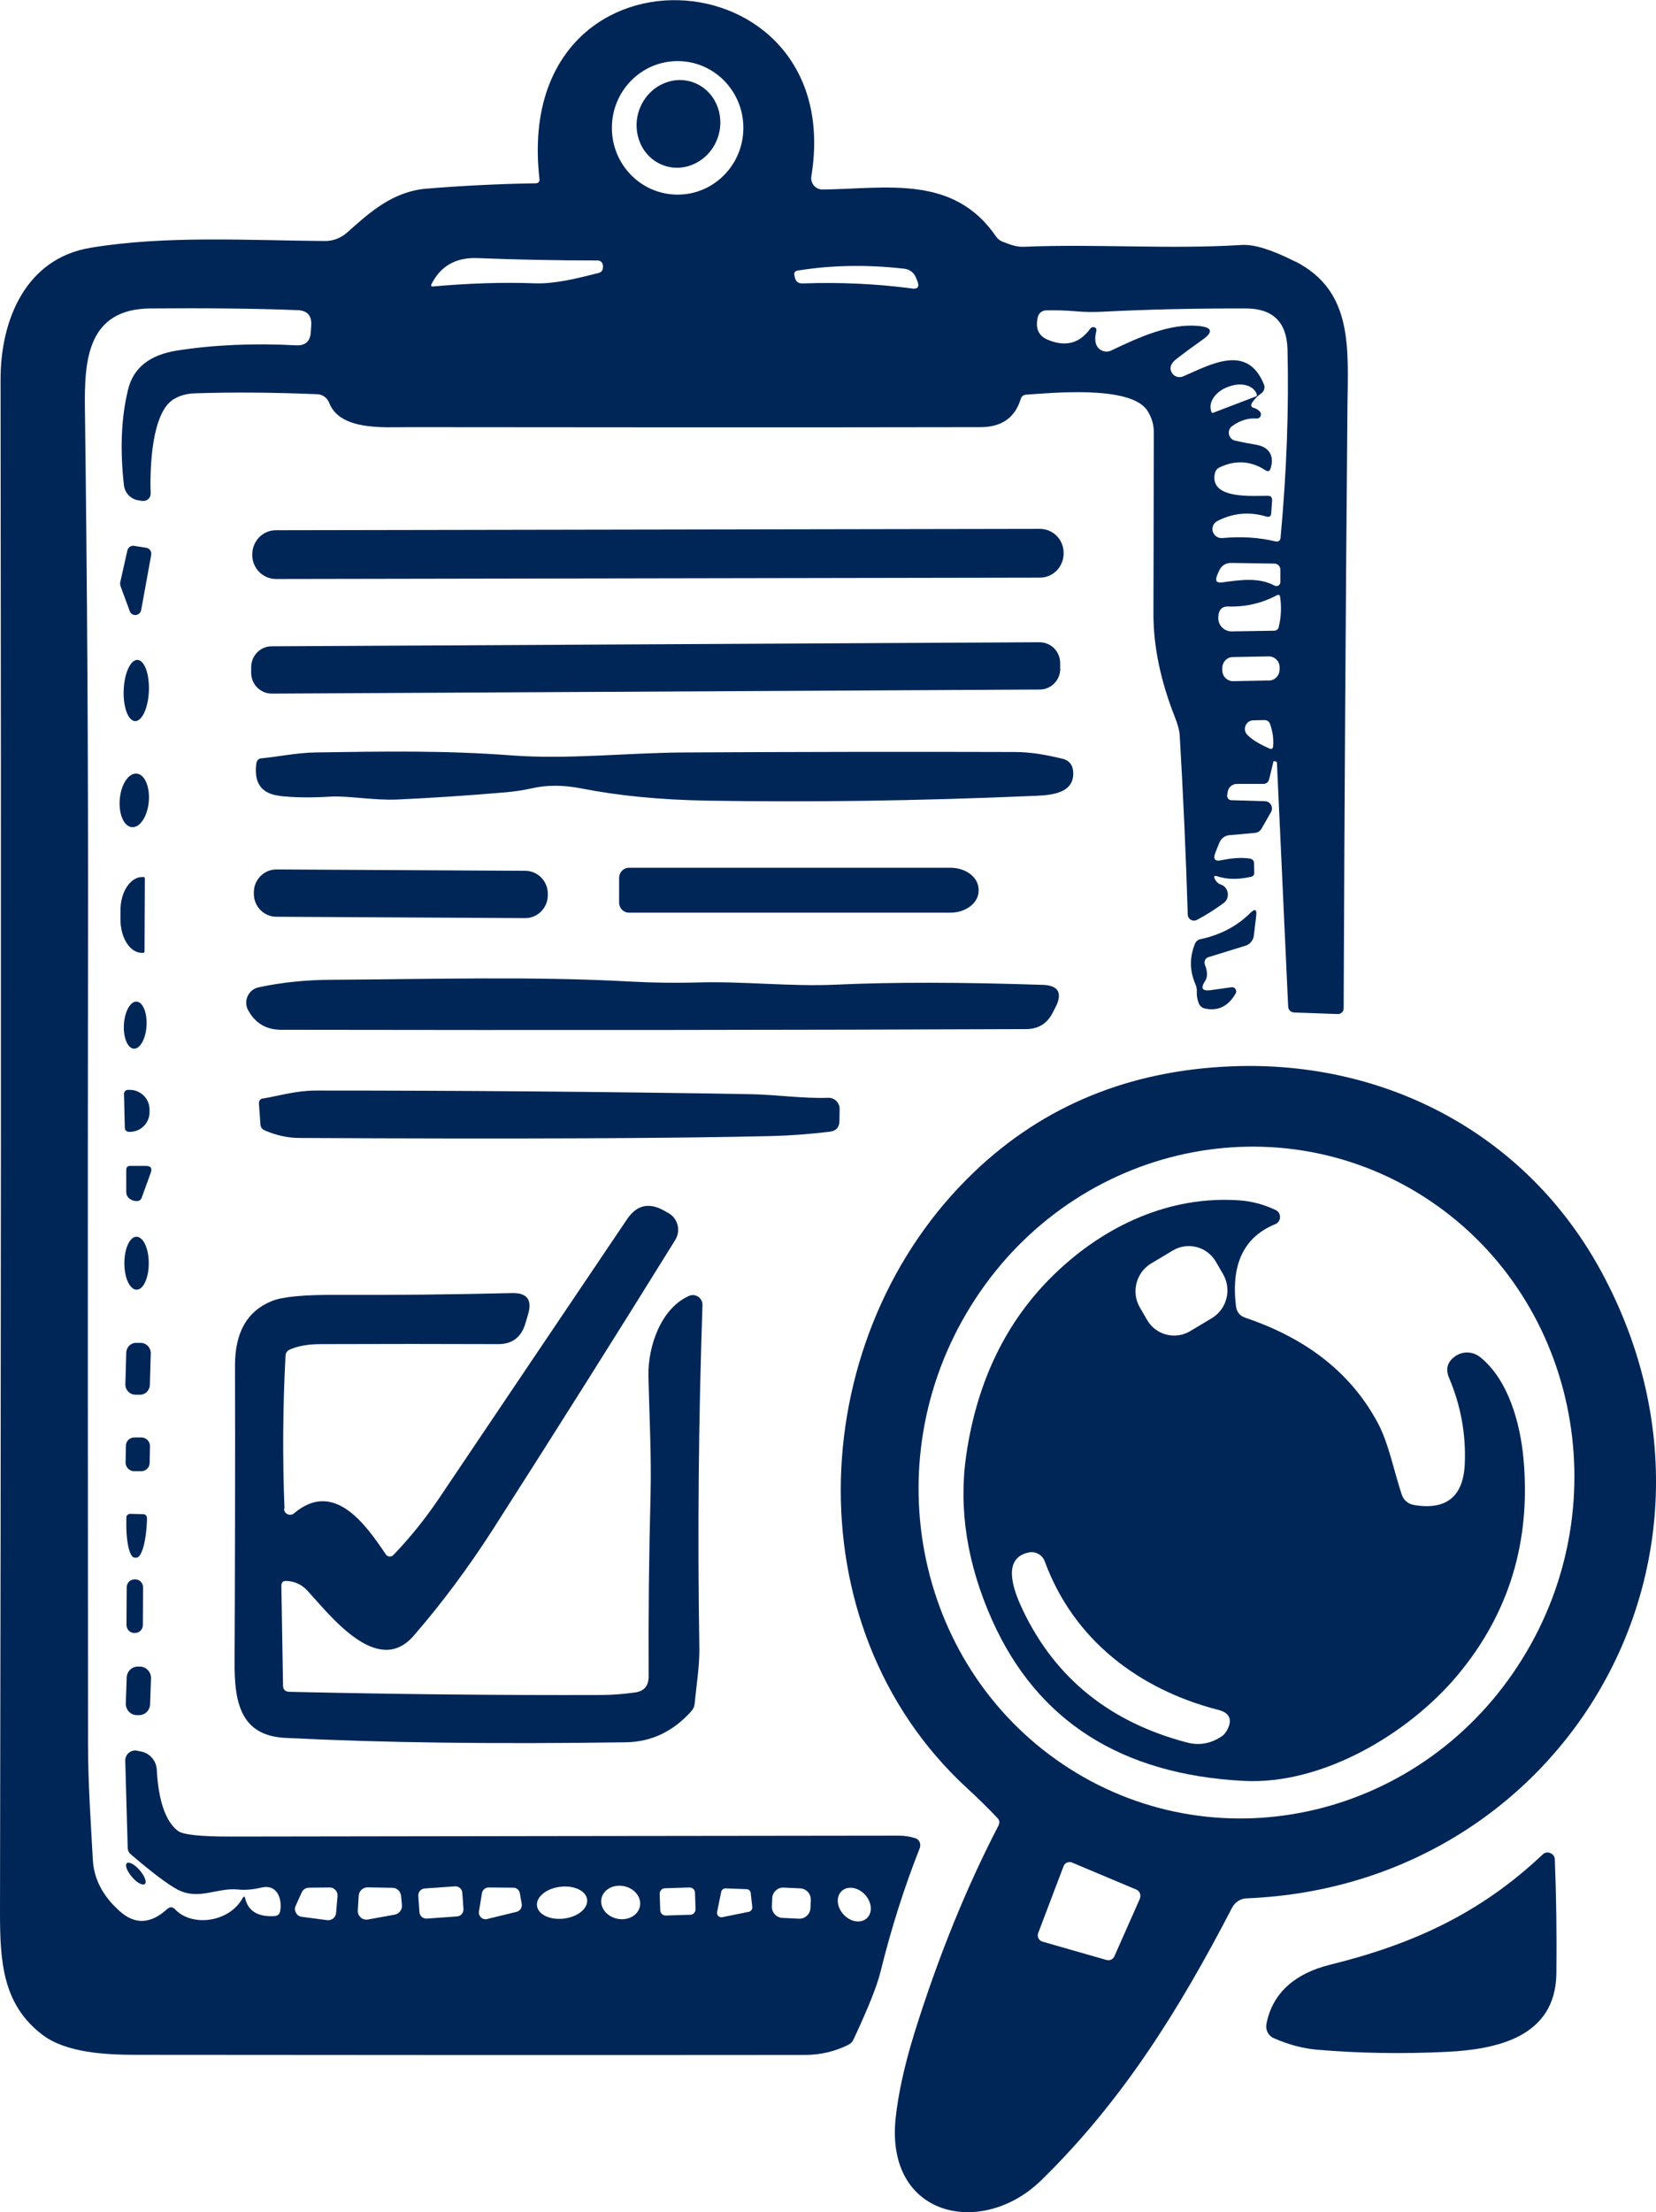 <svg width="167" height="223" viewBox="0 0 167 223" fill="none" xmlns="http://www.w3.org/2000/svg">
<g clip-path="url(#clip0_525_3334)">
<path d="M107.261 55.798C107.261 57.133 106.194 58.228 104.879 58.228L27.835 58.365C26.52 58.365 25.441 57.293 25.441 55.947V55.878C25.441 54.544 26.498 53.449 27.824 53.449L104.868 53.312C106.183 53.312 107.261 54.384 107.261 55.73V55.798Z" fill="#002657"/>
<path d="M12.125 58.696L12.844 55.491C12.923 55.171 13.215 54.966 13.53 55.023L14.743 55.217C15.08 55.263 15.305 55.593 15.249 55.935L14.238 61.49C14.125 62.106 13.282 62.186 13.08 61.593L12.147 59.061C12.114 58.947 12.102 58.833 12.125 58.707V58.696Z" fill="#002657"/>
<path d="M106.924 67.398C106.924 68.562 106.003 69.508 104.857 69.508L27.408 69.919C26.262 69.919 25.329 68.984 25.329 67.82V67.261C25.329 66.098 26.251 65.151 27.386 65.151L104.834 64.741C105.98 64.741 106.913 65.676 106.913 66.839V67.398H106.924Z" fill="#002657"/>
<path d="M13.62 72.691C12.912 72.657 12.406 71.254 12.474 69.554C12.541 67.855 13.159 66.498 13.867 66.52C14.575 66.555 15.081 67.957 15.014 69.657C14.946 71.356 14.328 72.714 13.62 72.691Z" fill="#002657"/>
<path d="M28.262 80.23C26.363 80.036 25.565 78.918 25.858 76.911C25.902 76.649 26.105 76.455 26.352 76.443C28.172 76.261 29.937 75.885 31.802 75.85C38.533 75.748 44.849 75.634 51.58 76.147C57.356 76.58 63.267 75.873 69.156 75.85C80.326 75.793 91.383 75.77 102.317 75.805C103.992 75.805 105.531 76.101 107.082 76.466C107.801 76.626 108.183 77.082 108.228 77.823C108.363 80.185 105.565 80.173 103.947 80.242C92.541 80.732 81.674 80.88 71.336 80.709C66.627 80.629 62.391 80.219 58.626 79.477C56.817 79.124 55.142 79.112 53.58 79.477C52.749 79.66 51.861 79.797 50.906 79.877C47.153 80.196 43.545 80.436 40.073 80.595C37.769 80.698 35.061 80.207 33.387 80.299C31.42 80.424 29.712 80.401 28.251 80.242L28.262 80.23Z" fill="#002657"/>
<path d="M13.294 83.378C12.485 83.31 11.945 82.032 12.08 80.538C12.215 79.044 12.979 77.903 13.788 77.983C14.597 78.052 15.137 79.329 15.002 80.823C14.867 82.317 14.103 83.458 13.294 83.378Z" fill="#002657"/>
<path d="M55.243 90.245C55.243 91.522 54.209 92.56 52.951 92.549L27.869 92.412C26.61 92.412 25.587 91.362 25.599 90.085V89.948C25.599 88.671 26.633 87.633 27.891 87.644L52.973 87.781C54.232 87.781 55.254 88.83 55.243 90.108V90.245Z" fill="#002657"/>
<path d="M62.435 88.488C62.435 87.929 62.885 87.473 63.436 87.473H95.844C97.418 87.473 98.688 88.454 98.688 89.674V89.8C98.688 91.009 97.418 92.001 95.844 92.001H63.436C62.874 92.001 62.435 91.545 62.435 90.986V88.511V88.488Z" fill="#002657"/>
<path d="M14.575 95.925C14.575 95.993 14.519 96.05 14.451 96.05H14.305C13.103 96.05 12.136 94.522 12.148 92.651V91.773C12.148 89.903 13.148 88.408 14.339 88.408H14.485C14.564 88.408 14.609 88.466 14.609 88.534L14.575 95.902V95.925Z" fill="#002657"/>
<path d="M121.522 98.902C121.05 99.621 121.23 99.917 122.073 99.814L124.197 99.518C124.534 99.472 124.781 99.837 124.613 100.145C123.86 101.445 122.837 101.947 121.511 101.662C121.208 101.594 120.994 101.411 120.882 101.115C120.736 100.75 120.679 100.373 120.691 99.997C120.713 99.712 120.657 99.449 120.545 99.198C119.96 97.841 119.96 96.495 120.5 95.149C120.612 94.887 120.792 94.727 121.073 94.67C123.062 94.248 124.736 93.37 126.085 92.035C126.568 91.568 126.759 91.659 126.68 92.332L126.444 94.317C126.388 94.784 126.051 95.195 125.601 95.332L121.871 96.484C121.556 96.575 121.387 96.929 121.511 97.248C121.792 97.955 121.792 98.514 121.511 98.925L121.522 98.902Z" fill="#002657"/>
<path d="M25.026 101.845C24.52 100.91 25.037 99.757 26.071 99.529C28.386 99.028 30.892 98.765 33.578 98.765C43.568 98.708 53.682 98.4 63.649 98.948C65.987 99.073 68.189 99.096 70.257 99.039C74.909 98.891 79.584 99.472 84.349 99.256C89.99 98.993 96.912 99.005 105.138 99.278C106.734 99.324 107.183 100.088 106.442 101.537L106.172 102.062C105.621 103.168 104.722 103.727 103.497 103.738C80.719 103.829 55.671 103.852 28.375 103.807C26.846 103.807 25.734 103.145 25.026 101.833V101.845Z" fill="#002657"/>
<path d="M13.496 105.711C12.867 105.677 12.418 104.582 12.496 103.27C12.575 101.959 13.148 100.932 13.777 100.966C14.407 101.001 14.856 102.096 14.777 103.407C14.699 104.719 14.126 105.746 13.496 105.711Z" fill="#002657"/>
<path d="M12.496 110.297C12.496 110.069 12.665 109.863 12.901 109.863H13.024C14.126 109.829 15.047 110.696 15.081 111.791V112.053C15.114 113.16 14.238 114.072 13.137 114.095H13.013C12.777 114.095 12.586 113.924 12.586 113.696L12.507 110.297H12.496Z" fill="#002657"/>
<path d="M26.554 110.73C28.431 110.399 29.925 109.932 31.892 109.932C46.478 109.932 61.064 110.046 75.65 110.297C78.302 110.342 80.932 110.753 83.528 110.662C84.157 110.639 84.685 111.163 84.674 111.814L84.652 112.988C84.652 113.65 84.314 114.004 83.674 114.083C81.561 114.334 79.64 114.471 77.898 114.517C67.908 114.756 52.029 114.825 30.251 114.711C29.015 114.711 27.835 114.448 26.7 113.947C26.419 113.833 26.273 113.616 26.262 113.319L26.116 111.289C26.093 110.958 26.228 110.764 26.565 110.719L26.554 110.73Z" fill="#002657"/>
<path d="M15.193 118.247L14.294 120.722C14.215 120.95 14.047 121.075 13.788 121.075C13.508 121.075 13.271 120.996 13.036 120.813C12.833 120.642 12.732 120.425 12.732 120.151V117.962C12.721 117.665 12.856 117.528 13.137 117.528H14.699C15.216 117.528 15.373 117.756 15.193 118.247Z" fill="#002657"/>
<path d="M28.644 152.1C28.655 152.613 29.262 152.875 29.644 152.556C33.667 149.134 36.859 153.64 38.904 156.685C39.084 156.947 39.443 156.982 39.668 156.754C41.342 155.02 42.882 153.104 44.275 151.039C50.197 142.234 56.513 132.869 63.222 122.923C64.188 121.475 65.424 121.178 66.941 122.022L67.413 122.284C68.368 122.82 68.672 124.052 68.099 124.988C62.21 134.489 56.086 144.195 49.748 154.107C47.208 158.065 44.523 161.658 41.702 164.909C38.084 169.061 33.341 162.901 31.026 160.369C30.442 159.731 29.723 159.4 28.891 159.366C28.543 159.343 28.363 159.514 28.374 159.879L28.543 169.893C28.543 170.327 28.768 170.532 29.195 170.543C39.735 170.783 50.22 170.897 60.637 170.863C61.693 170.863 62.817 170.772 64.02 170.612C64.952 170.486 65.424 169.939 65.413 168.981C65.379 162.901 65.447 156.822 65.604 150.731C65.705 146.762 65.48 142.724 65.391 138.698C65.334 135.755 66.627 131.9 69.481 130.634C70.133 130.337 70.874 130.85 70.841 131.58C70.447 143.078 70.335 154.564 70.526 166.027C70.56 167.909 70.234 169.836 70.054 171.73C70.032 172.015 69.919 172.266 69.728 172.483C67.885 174.547 65.683 175.596 63.098 175.631C49.872 175.824 38.432 175.676 28.768 175.186C24.228 174.958 23.621 171.57 23.655 167.452C23.7 157.677 23.722 147.731 23.7 137.626C23.7 134.295 24.936 132.128 27.453 131.136C28.509 130.713 30.678 130.508 33.959 130.531C39.668 130.554 45.568 130.497 51.647 130.348C53.153 130.314 53.692 131.033 53.254 132.493L52.973 133.44C52.557 134.82 51.636 135.504 50.22 135.493C44.601 135.47 38.657 135.47 32.364 135.493C31.105 135.493 30.06 135.675 29.251 136.029C28.959 136.154 28.79 136.394 28.79 136.713C28.52 141.869 28.487 146.99 28.689 152.077L28.644 152.1Z" fill="#002657"/>
<path d="M13.777 130.006C13.092 130.006 12.541 128.82 12.541 127.337C12.541 125.866 13.08 124.668 13.766 124.668C14.451 124.668 15.002 125.854 15.002 127.337C15.002 128.809 14.463 130.006 13.777 130.006Z" fill="#002657"/>
<path d="M15.114 139.61C15.092 140.169 14.642 140.614 14.091 140.591H13.608C13.058 140.557 12.631 140.101 12.642 139.542L12.732 136.348C12.754 135.789 13.204 135.344 13.754 135.367H14.238C14.788 135.402 15.215 135.858 15.204 136.417L15.114 139.61Z" fill="#002657"/>
<path d="M15.092 147.469C15.092 147.937 14.698 148.313 14.226 148.302H13.485C13.024 148.279 12.653 147.88 12.664 147.412L12.698 145.735C12.698 145.268 13.091 144.891 13.563 144.903H14.305C14.766 144.925 15.137 145.325 15.125 145.792L15.092 147.469Z" fill="#002657"/>
<path d="M14.451 152.636C14.665 152.636 14.833 152.819 14.822 153.047V153.252C14.755 155.351 14.283 157.039 13.755 157.016H13.564C13.047 156.993 12.676 155.282 12.743 153.184V152.978C12.743 152.762 12.923 152.59 13.148 152.602L14.451 152.636Z" fill="#002657"/>
<path d="M14.407 163.814C14.407 164.259 14.047 164.612 13.609 164.612H13.541C13.103 164.612 12.755 164.247 12.755 163.802L12.777 160.004C12.777 159.559 13.137 159.206 13.575 159.206H13.643C14.081 159.206 14.429 159.571 14.429 160.016L14.407 163.814Z" fill="#002657"/>
<path d="M15.137 171.798C15.115 172.426 14.598 172.916 13.98 172.893H13.766C13.148 172.87 12.665 172.334 12.687 171.707L12.777 169.095C12.8 168.468 13.317 167.977 13.935 168H14.148C14.766 168.023 15.249 168.559 15.227 169.186L15.137 171.798Z" fill="#002657"/>
<path d="M134.074 198.066C142.525 195.991 149.312 192.842 155.538 186.968C155.807 186.706 156.099 186.672 156.414 186.831C156.639 186.946 156.785 187.162 156.796 187.425C156.942 191.097 156.998 194.93 156.954 198.933C156.875 205.366 150.908 206.598 145.84 206.838C141.333 207.054 136.996 206.975 132.849 206.621C131.444 206.507 129.972 206.119 128.455 205.458C127.905 205.218 127.601 204.625 127.714 204.02C128.354 200.69 130.871 198.865 134.085 198.066H134.074Z" fill="#002657"/>
<path d="M14.609 189.911C14.396 190.105 13.811 189.797 13.317 189.215C12.811 188.633 12.575 188.017 12.789 187.824C13.002 187.63 13.586 187.938 14.081 188.519C14.587 189.101 14.823 189.717 14.609 189.911Z" fill="#002657"/>
<path d="M130.602 26.36C128.253 25.173 126.466 24.614 125.23 24.694C117.859 25.15 110.577 24.569 103.239 24.877C102.474 24.911 101.778 24.626 101.081 24.352C100.823 24.249 100.62 24.078 100.452 23.85C96.159 17.577 89.439 19.025 82.944 19.105C82.247 19.105 81.708 18.478 81.82 17.771C85.551 -4.95 51.557 -6.923 54.401 18.022C54.434 18.318 54.299 18.478 54.007 18.478C50.344 18.535 46.692 18.717 43.039 19.014C39.578 19.299 37.263 21.432 34.993 23.451C34.375 23.998 33.578 24.306 32.757 24.295C25.093 24.238 16.699 23.713 9.114 24.979C2.618 26.063 0.045 32.199 0.056 38.302C0.124 89.766 0.101 141.241 0 192.763C0 197.713 0.247 202.059 4.293 205.127C6.686 206.94 10.687 207.134 13.766 207.134C36.241 207.157 58.716 207.168 81.191 207.146C82.719 207.146 84.18 206.803 85.54 206.13C85.798 206.005 85.978 205.811 86.09 205.549C87.551 202.424 88.45 200.177 88.787 198.796C89.855 194.462 91.17 190.299 92.754 186.295C92.911 185.885 92.709 185.417 92.293 185.292C91.765 185.132 91.226 185.041 90.664 185.041C68.178 185.063 45.691 185.098 23.205 185.132C20.194 185.132 18.429 184.949 17.924 184.55C16.699 183.592 15.98 181.539 15.811 178.402C15.766 177.501 15.126 176.748 14.26 176.566C14.114 176.543 13.968 176.509 13.833 176.475C13.204 176.349 12.608 176.84 12.631 177.501L12.878 186.261C12.878 186.523 12.991 186.752 13.204 186.934C15.407 188.827 16.991 190.002 17.935 190.493C20.048 191.576 21.879 190.265 23.992 190.47C24.745 190.55 25.52 190.47 26.307 190.287C27.925 189.865 28.465 191.36 28.262 192.614C28.206 192.956 28.004 193.139 27.667 193.15C26.003 193.242 25.026 192.649 24.722 191.36C24.666 191.132 24.588 191.132 24.475 191.325C23.116 193.801 19.362 194.268 17.665 192.477C17.407 192.204 17.137 192.192 16.856 192.443C15.193 193.96 13.597 194.029 12.069 192.649C10.361 191.132 9.462 189.398 9.361 187.447C9.147 183.524 8.878 179.725 8.878 175.768C8.855 148.576 8.844 121.395 8.878 94.214C8.9 76.193 8.788 58.502 8.563 41.176C8.496 36.248 8.844 31.15 15.159 31.093C20.722 31.047 25.666 31.093 30.004 31.264C30.993 31.298 31.454 31.823 31.386 32.815L31.341 33.488C31.285 34.412 30.791 34.846 29.88 34.811C25.61 34.583 21.598 34.754 17.856 35.336C15.092 35.77 13.44 37.081 12.912 39.283C12.226 42.077 12.091 45.294 12.496 48.909C12.586 49.696 13.193 50.324 13.968 50.438L14.361 50.495C14.811 50.552 15.216 50.198 15.193 49.73C15.103 47.198 15.283 41.575 17.519 40.241C18.148 39.864 18.857 39.67 19.654 39.648C23.509 39.522 27.633 39.556 32.004 39.739C32.532 39.762 33.004 40.104 33.196 40.606C34.285 43.423 38.702 43.058 41.14 43.058C60.379 43.081 79.629 43.092 98.879 43.058C101.002 43.058 102.362 42.111 102.935 40.218C103.025 39.956 103.194 39.807 103.475 39.784C105.61 39.659 114.027 38.746 115.712 41.404C116.139 42.077 116.353 42.784 116.353 43.514C116.353 49.651 116.33 55.776 116.319 61.901C116.319 65.174 117.038 68.619 118.465 72.246C118.78 73.022 118.949 73.672 118.971 74.185C119.319 80.048 119.589 86.059 119.78 92.195C119.791 92.663 120.286 92.948 120.702 92.731C121.567 92.275 122.477 91.705 123.399 91.032C124.084 90.519 123.916 89.435 123.106 89.161C122.859 89.081 122.679 88.91 122.533 88.659C122.354 88.34 122.443 88.226 122.781 88.34C123.747 88.659 124.882 88.671 126.163 88.386C126.388 88.329 126.5 88.192 126.489 87.964L126.466 87.04C126.466 86.755 126.309 86.595 126.039 86.549C125.242 86.424 124.298 86.481 123.208 86.709C122.522 86.869 122.309 86.606 122.567 85.945L122.96 84.964C123.129 84.53 123.522 84.222 123.994 84.188L126.545 83.96C126.849 83.937 127.073 83.778 127.231 83.515L128.175 81.861C128.444 81.382 128.118 80.778 127.568 80.766L124.185 80.664C123.904 80.664 123.702 80.401 123.758 80.116L123.814 79.797C123.893 79.341 124.286 79.021 124.736 79.021H127.388C127.714 79.021 127.916 78.85 127.995 78.519L128.422 76.763C128.422 76.763 128.444 76.706 128.478 76.717L128.691 76.774C128.691 76.774 128.77 76.82 128.77 76.854L129.905 101.468C129.916 101.799 130.175 102.039 130.489 102.062L134.917 102.221C135.243 102.221 135.501 101.97 135.501 101.651C135.58 81.553 135.704 61.388 135.883 41.153C135.94 35.176 136.524 29.337 130.591 26.337L130.602 26.36ZM84.865 190.641C85.45 190.071 86.495 190.219 87.203 190.96C87.922 191.713 88.023 192.774 87.439 193.344C86.854 193.915 85.809 193.766 85.101 193.025C84.382 192.272 84.281 191.211 84.865 190.641ZM77.876 191.348C77.898 190.732 78.426 190.253 79.022 190.276L80.707 190.356C81.314 190.39 81.786 190.903 81.764 191.519L81.73 192.341C81.708 192.956 81.18 193.436 80.584 193.413L78.898 193.333C78.291 193.299 77.82 192.785 77.842 192.169L77.876 191.348ZM72.729 190.709C72.774 190.504 72.954 190.356 73.167 190.356L75.291 190.436C75.504 190.436 75.684 190.607 75.707 190.824L75.864 192.238C75.887 192.466 75.74 192.671 75.516 192.717L72.819 193.264C72.527 193.321 72.257 193.048 72.313 192.751L72.729 190.709ZM67.054 190.345L69.526 190.265C69.83 190.265 70.088 190.493 70.088 190.801L70.144 192.443C70.144 192.751 69.919 193.014 69.616 193.014L67.144 193.093C66.841 193.093 66.582 192.865 66.582 192.557L66.526 190.915C66.526 190.607 66.751 190.345 67.054 190.345ZM60.649 191.405C60.817 190.493 61.828 189.922 62.896 190.128C63.975 190.333 64.705 191.234 64.537 192.147C64.368 193.059 63.357 193.629 62.289 193.424C61.211 193.219 60.48 192.318 60.649 191.405ZM56.491 190.196C57.895 190.025 59.109 190.607 59.21 191.485C59.311 192.375 58.278 193.23 56.873 193.401C55.468 193.572 54.255 192.991 54.153 192.112C54.052 191.223 55.086 190.367 56.491 190.196ZM48.602 190.835C48.658 190.516 48.939 190.265 49.265 190.265L51.771 190.287C52.097 190.287 52.378 190.527 52.423 190.846L52.614 191.93C52.67 192.295 52.445 192.626 52.108 192.717L49.119 193.447C48.647 193.561 48.22 193.15 48.299 192.683L48.602 190.846V190.835ZM42.837 190.367L45.883 190.151C46.265 190.128 46.602 190.413 46.624 190.812L46.737 192.432C46.759 192.82 46.478 193.162 46.085 193.185L43.039 193.401C42.657 193.424 42.32 193.139 42.298 192.74L42.185 191.12C42.163 190.732 42.444 190.39 42.837 190.367ZM36.173 191.086C36.207 190.618 36.6 190.253 37.072 190.253L39.578 190.299C40.028 190.299 40.399 190.652 40.444 191.109L40.533 192.033C40.578 192.489 40.264 192.911 39.814 193.002L37.106 193.493C36.544 193.595 36.039 193.139 36.084 192.557L36.173 191.097V191.086ZM29.824 192.101L30.431 190.755C30.555 190.47 30.836 190.299 31.139 190.287L33.252 190.265C33.712 190.265 34.072 190.664 34.038 191.132L33.892 192.831C33.858 193.287 33.454 193.607 33.004 193.561L30.42 193.219C29.903 193.15 29.599 192.591 29.813 192.101H29.824ZM60.345 27.523C58.3 28.036 56.03 28.629 53.962 28.561C50.67 28.435 47.22 28.561 43.613 28.88C43.511 28.88 43.444 28.789 43.489 28.698C44.399 26.827 45.95 25.938 48.13 26.017C52.153 26.177 56.187 26.257 60.233 26.257C60.536 26.257 60.727 26.405 60.795 26.702C60.817 26.793 60.817 26.896 60.806 26.987C60.783 27.283 60.626 27.454 60.345 27.523ZM68.335 19.619C64.672 19.619 61.705 16.607 61.705 12.889C61.705 9.171 64.672 6.159 68.335 6.159C71.999 6.159 74.965 9.171 74.965 12.889C74.965 16.607 71.999 19.619 68.335 19.619ZM91.945 29.074C88.349 28.607 84.686 28.435 80.932 28.572C80.505 28.572 80.247 28.39 80.157 27.968L80.101 27.717C80.056 27.512 80.179 27.318 80.393 27.283C83.82 26.724 87.427 26.656 91.203 27.09C91.731 27.146 92.181 27.489 92.372 27.991L92.518 28.344C92.743 28.914 92.552 29.165 91.945 29.085V29.074ZM122.174 41.541L122.151 41.461C121.825 40.583 122.545 39.499 123.758 39.032L123.949 38.963C125.163 38.507 126.399 38.838 126.725 39.705L126.747 39.784C126.77 39.853 126.747 39.933 126.669 39.956L122.342 41.609C122.275 41.632 122.185 41.609 122.163 41.53L122.174 41.541ZM122.724 58.034L122.904 57.612C123.151 57.019 123.578 56.734 124.208 56.745L128.523 56.814C128.849 56.814 129.118 57.087 129.118 57.418V58.65C129.13 58.969 128.804 59.186 128.523 59.026C126.938 58.171 125.017 58.468 123.253 58.707C122.691 58.787 122.511 58.559 122.736 58.023L122.724 58.034ZM128.006 75.451C126.972 74.995 126.23 74.539 125.781 74.071C125.264 73.535 125.635 72.634 126.377 72.611L127.5 72.588C127.792 72.588 127.984 72.714 128.085 72.999C128.354 73.786 128.455 74.527 128.388 75.234C128.366 75.474 128.231 75.554 128.017 75.451H128.006ZM127.995 68.596L124.354 68.665C123.758 68.665 123.275 68.197 123.264 67.592V67.341C123.264 66.748 123.713 66.246 124.309 66.235L127.95 66.167C128.545 66.167 129.029 66.634 129.04 67.239V67.49C129.04 68.083 128.59 68.585 127.995 68.596ZM128.961 63.212C128.916 63.418 128.725 63.566 128.512 63.578L124.185 63.646C123.5 63.646 122.915 63.11 122.859 62.403C122.859 62.209 122.859 62.038 122.904 61.855C123.017 61.365 123.331 61.125 123.837 61.137C125.601 61.194 127.242 60.817 128.759 60.007C128.95 59.905 129.062 59.962 129.096 60.178C129.242 61.216 129.197 62.22 128.95 63.212H128.961ZM129.152 54.145C129.118 54.51 128.927 54.647 128.579 54.567C126.938 54.167 125.163 54.065 123.286 54.236C122.96 54.259 122.691 54.156 122.488 53.916C122.275 53.654 122.207 53.358 122.32 53.027C122.398 52.799 122.578 52.605 122.87 52.468C124.421 51.704 126.028 51.567 127.703 52.069C128.017 52.16 128.186 52.046 128.197 51.704L128.287 50.449C128.298 50.13 128.163 49.981 127.86 49.981C126.455 49.959 121.949 50.392 122.511 47.734C122.567 47.438 122.736 47.233 123.005 47.107C124.601 46.354 126.141 46.446 127.613 47.404C127.871 47.575 128.051 47.506 128.141 47.198C128.534 45.921 127.961 45.031 126.635 44.826C125.882 44.7 125.185 44.564 124.545 44.415C123.871 44.256 123.691 43.366 124.253 42.955C125.039 42.385 125.86 42.123 126.725 42.191C127.085 42.214 127.298 41.792 127.062 41.507C126.905 41.324 126.714 41.199 126.478 41.13C126.163 41.05 126.096 40.868 126.275 40.583C126.511 40.229 126.804 39.921 127.174 39.67C127.478 39.465 127.601 39.077 127.455 38.735C125.77 34.583 122.05 36.773 119.297 37.948C118.87 38.131 118.375 37.948 118.151 37.537C117.904 37.07 118.072 36.625 118.634 36.191C119.589 35.45 120.432 34.834 121.151 34.332C122.421 33.465 122.297 32.975 120.769 32.849C117.847 32.61 114.802 34.036 112.049 35.336C111.431 35.633 110.678 35.279 110.509 34.606C110.419 34.275 110.431 33.865 110.554 33.386C110.61 33.146 110.52 33.009 110.273 32.975C110.15 32.952 110.026 33.021 109.925 33.157C108.846 34.64 107.419 34.994 105.643 34.241C104.722 33.853 104.396 33.089 104.655 31.971C104.744 31.584 105.082 31.298 105.475 31.287C106.43 31.264 107.43 31.287 108.464 31.378C109.352 31.458 110.251 31.469 111.172 31.424C115.577 31.196 120.398 31.082 125.624 31.093C128.366 31.093 129.759 32.473 129.838 35.199C129.984 41.176 129.759 47.506 129.141 54.179L129.152 54.145Z" fill="#002657"/>
<path d="M161.539 128.284C154.021 114.334 139.727 106.852 124.163 107.491C113.892 107.913 105.25 111.449 98.261 118.121C81.202 134.363 79.674 163.825 97.519 180.25C98.643 181.277 99.654 182.28 100.587 183.261C100.8 183.489 100.834 183.729 100.699 184.014C97.429 190.31 94.608 197.279 92.215 204.933C91.215 208.172 90.585 211.046 90.316 213.556C89.293 223.547 99.07 225.589 105.014 219.772C113.195 211.776 118.926 202.572 124.242 192.318C124.534 191.747 125.107 191.371 125.747 191.359C157.617 190.059 177.103 157.153 161.539 128.284ZM114.959 191.382L112.375 197.211C112.24 197.507 111.914 197.667 111.588 197.576L105.138 195.728C104.756 195.625 104.554 195.215 104.7 194.85L107.251 188.132C107.385 187.778 107.768 187.607 108.116 187.755L114.6 190.481C114.937 190.629 115.094 191.029 114.948 191.371L114.959 191.382ZM153.515 167.224C143.649 183.147 123.185 188.075 107.824 178.265C92.462 168.445 88.012 147.583 97.89 131.672C107.756 115.749 128.22 110.821 143.581 120.63C158.943 130.451 163.393 151.313 153.515 167.224Z" fill="#002657"/>
<path d="M66.571 16.527C64.481 15.535 63.604 12.935 64.616 10.699C65.638 8.463 68.167 7.46 70.268 8.452C72.358 9.444 73.235 12.045 72.223 14.28C71.201 16.516 68.672 17.52 66.571 16.527Z" fill="#002657"/>
<path d="M153.639 147.047C153.302 143.443 152.111 139.086 149.268 136.804C148.515 136.2 147.458 136.177 146.694 136.759C145.941 137.318 145.761 138.036 146.144 138.926C147.312 141.686 147.84 144.549 147.717 147.549C147.571 150.857 145.874 152.248 142.615 151.712C141.974 151.598 141.559 151.244 141.345 150.617C140.559 148.245 140.03 145.439 138.929 143.409C136.03 138.025 131.31 134.774 125.568 132.824C125.017 132.63 124.714 132.253 124.646 131.672C124.118 127.44 125.444 124.691 128.602 123.402C129.22 123.151 129.254 122.262 128.647 121.977C127.444 121.406 126.197 121.075 124.916 120.996C117.982 120.528 111.431 123.505 106.329 128.444C101.52 133.097 98.553 139.154 97.452 146.602C96.642 152.077 97.519 157.666 100.07 163.358C104.61 173.475 113.06 178.87 125.388 179.52C133.378 179.954 142.087 174.73 146.986 168.867C152.178 162.662 154.392 155.385 153.639 147.058V147.047ZM116.072 127.372L118.263 126.06C119.78 125.147 121.736 125.661 122.624 127.2L123.343 128.444C124.23 129.984 123.725 131.957 122.219 132.869L120.028 134.181C118.511 135.093 116.555 134.58 115.668 133.04L114.948 131.797C114.061 130.257 114.566 128.284 116.072 127.372ZM123.725 174.444C123.579 174.695 123.399 174.901 123.174 175.049C122.084 175.768 120.938 175.973 119.713 175.653C111.959 173.623 106.453 169.198 103.183 162.377C102.396 160.734 100.812 157.096 103.756 156.491C104.441 156.354 105.127 156.742 105.363 157.404C108.273 165.32 114.87 170.304 122.837 172.357C124.028 172.654 124.32 173.361 123.725 174.444Z" fill="#002657"/>
</g>
<defs>
<clipPath id="clip0_525_3334">
<rect width="167" height="223" fill="white"/>
</clipPath>
</defs>
</svg>

